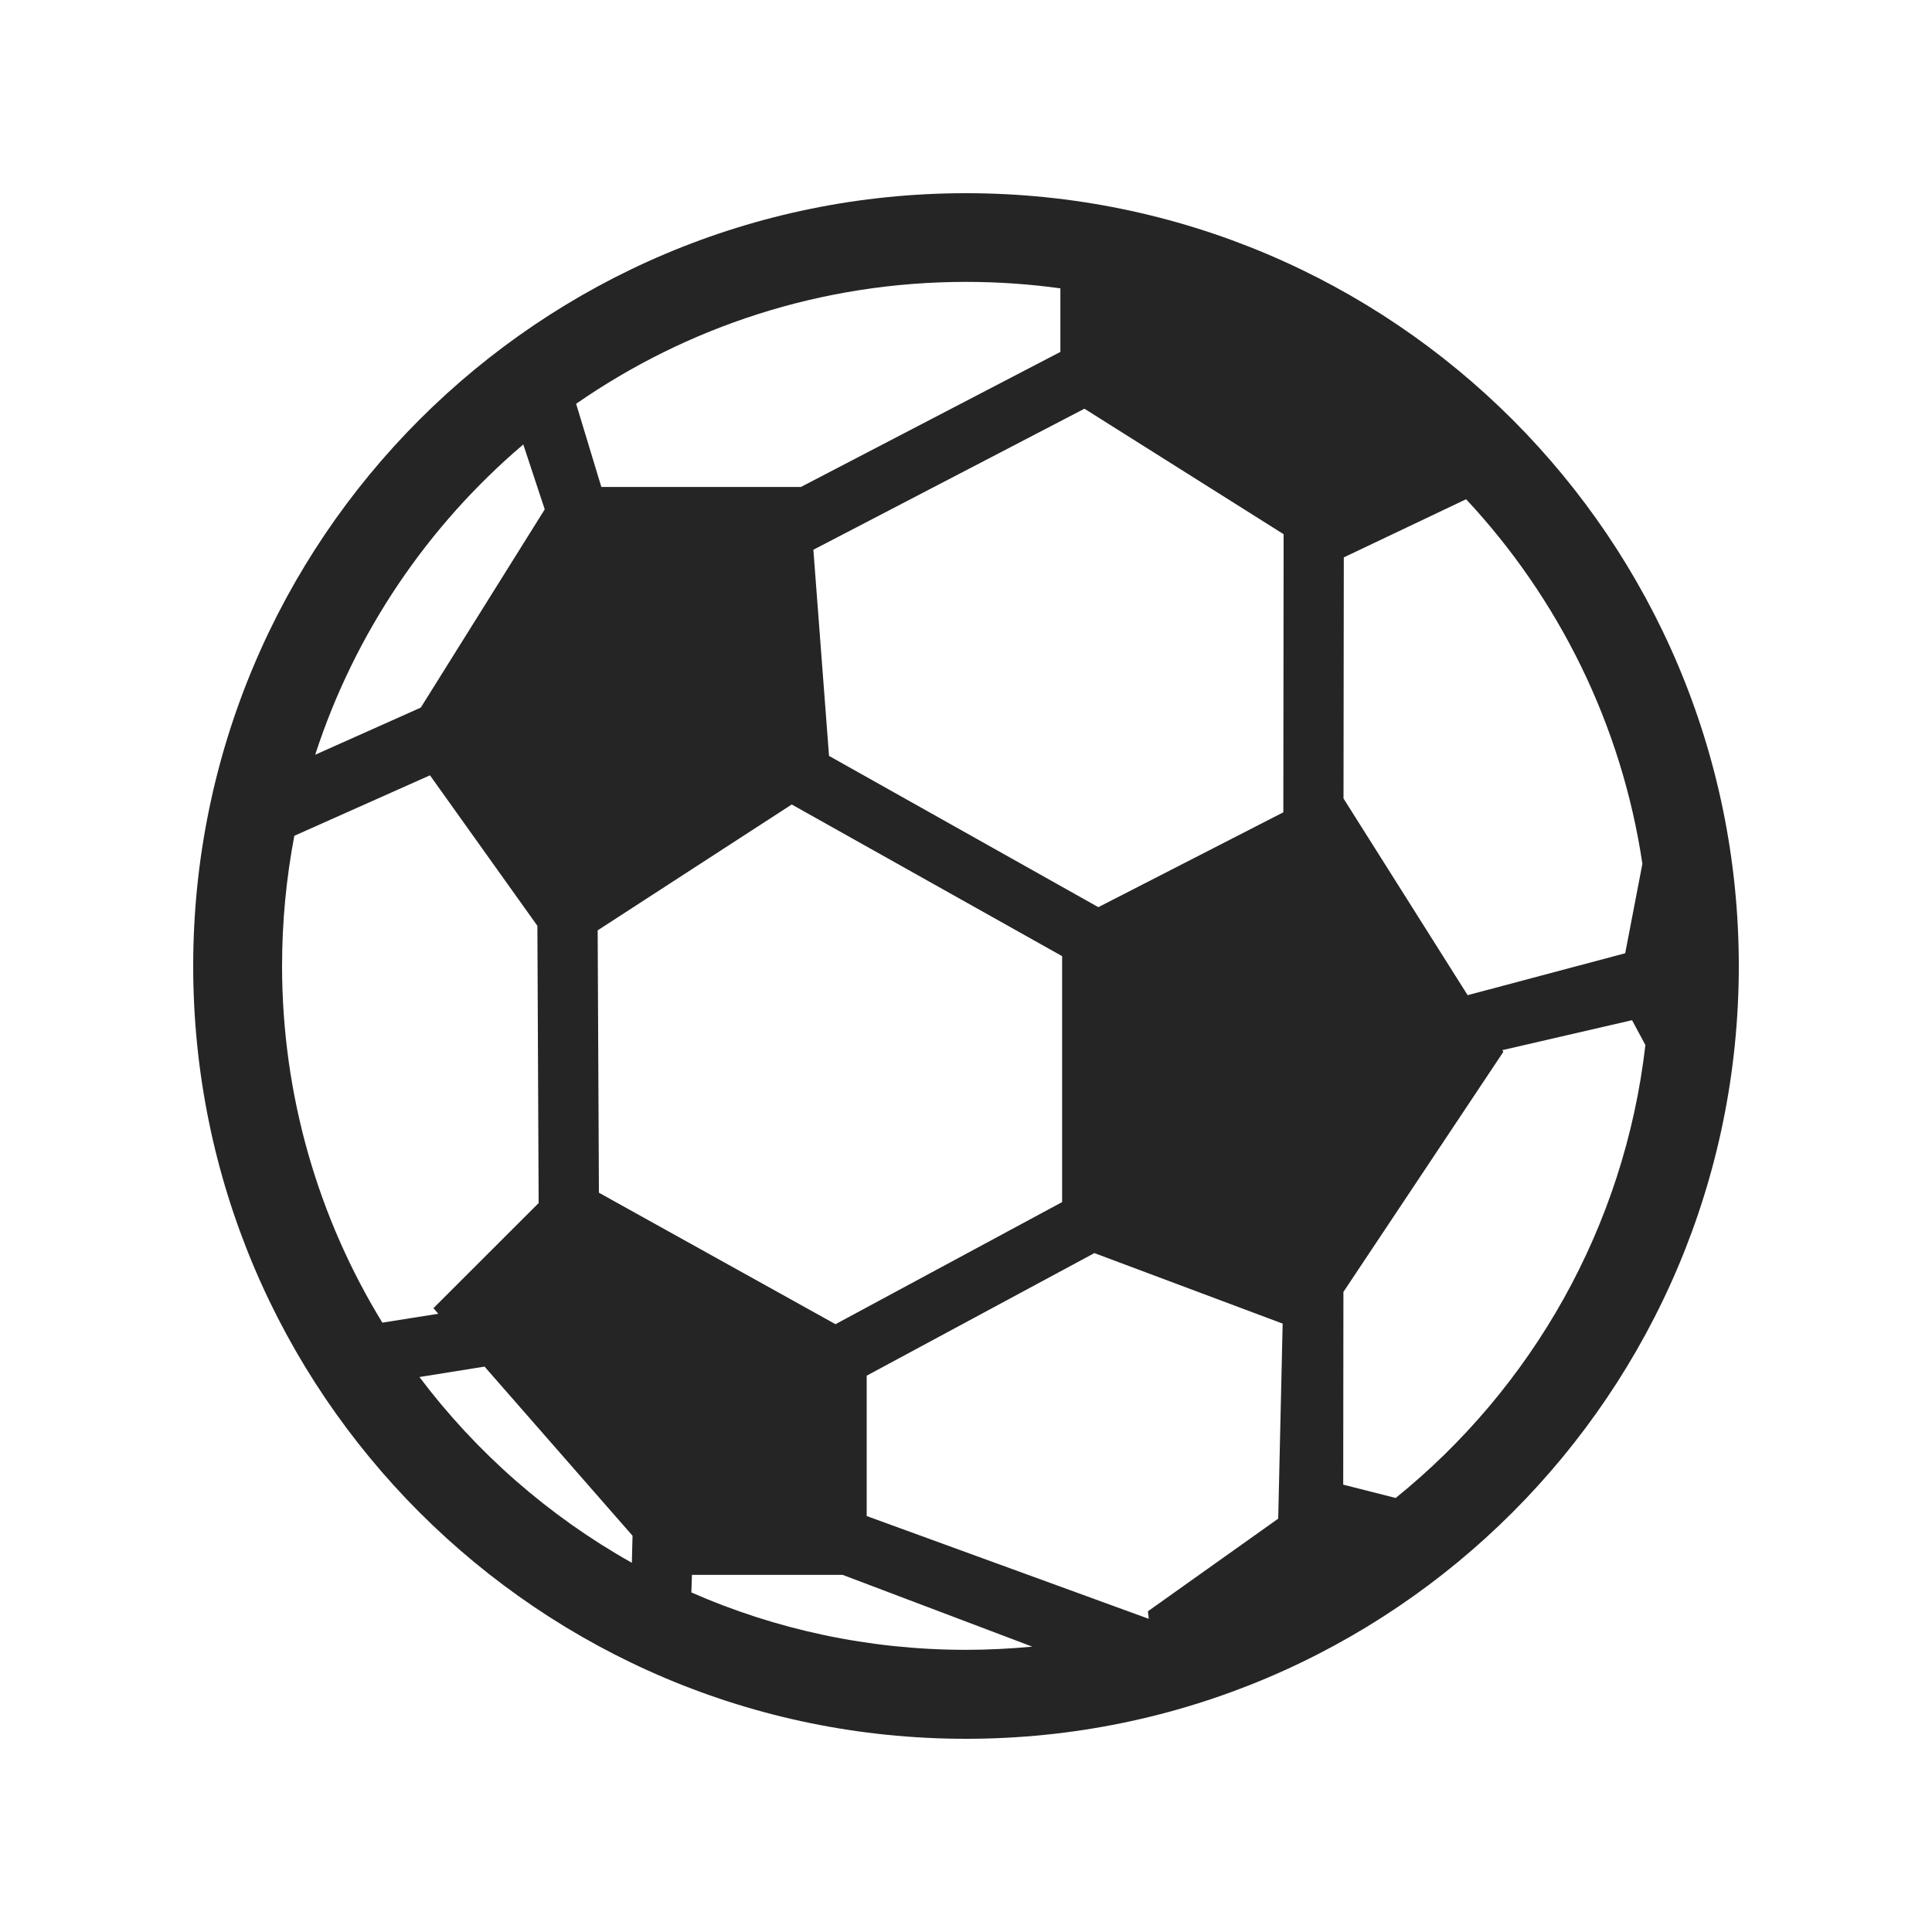 <svg width="20" height="20" viewBox="0 0 20 20" fill="none" xmlns="http://www.w3.org/2000/svg">
<path fill-rule="evenodd" clip-rule="evenodd" d="M2 10C2 14.418 5.582 18 10 18C14.418 18 18 14.418 18 10C18 5.582 14.418 2 10 2C5.582 2 2 5.582 2 10ZM15.563 10.888L15.552 10.871L16.895 10.561L17.033 10.818C16.816 12.708 15.854 14.371 14.448 15.507L13.905 15.369L13.907 13.374L15.563 10.888ZM13.232 15.721L13.278 13.702L11.329 12.972L8.972 14.241V15.694L11.892 16.758L11.883 16.68L13.232 15.721ZM10.995 9.898V12.444L8.649 13.708L6.2 12.347L6.187 9.631L8.196 8.328L10.995 9.898ZM13.285 8.409L11.37 9.391L8.582 7.825L8.42 5.691L11.226 4.231L13.288 5.53L13.285 8.409ZM13.911 5.77L13.908 8.266L15.193 10.302L16.824 9.868L17.002 8.942C16.786 7.495 16.131 6.19 15.177 5.168L13.911 5.77ZM10.977 3.643V2.985C10.658 2.941 10.332 2.918 10 2.918C8.5 2.918 7.109 3.385 5.964 4.18L6.225 5.041H8.291L10.977 3.643ZM5.563 9.584L5.576 12.454L4.487 13.542L4.537 13.6L3.958 13.692C3.3 12.617 2.92 11.352 2.92 9.998C2.92 9.538 2.964 9.088 3.047 8.652L4.451 8.026L5.563 9.584ZM4.356 7.325L3.263 7.813C3.673 6.55 4.428 5.442 5.417 4.601L5.639 5.273L4.356 7.325ZM4.342 14.255L5.016 14.147L6.548 15.898L6.541 16.178C5.681 15.695 4.932 15.038 4.342 14.255ZM7.157 16.485L7.163 16.303H8.723L10.686 17.046C10.46 17.067 10.232 17.079 10 17.079C8.989 17.079 8.027 16.867 7.157 16.485Z" fill="#252525"/>
</svg>
